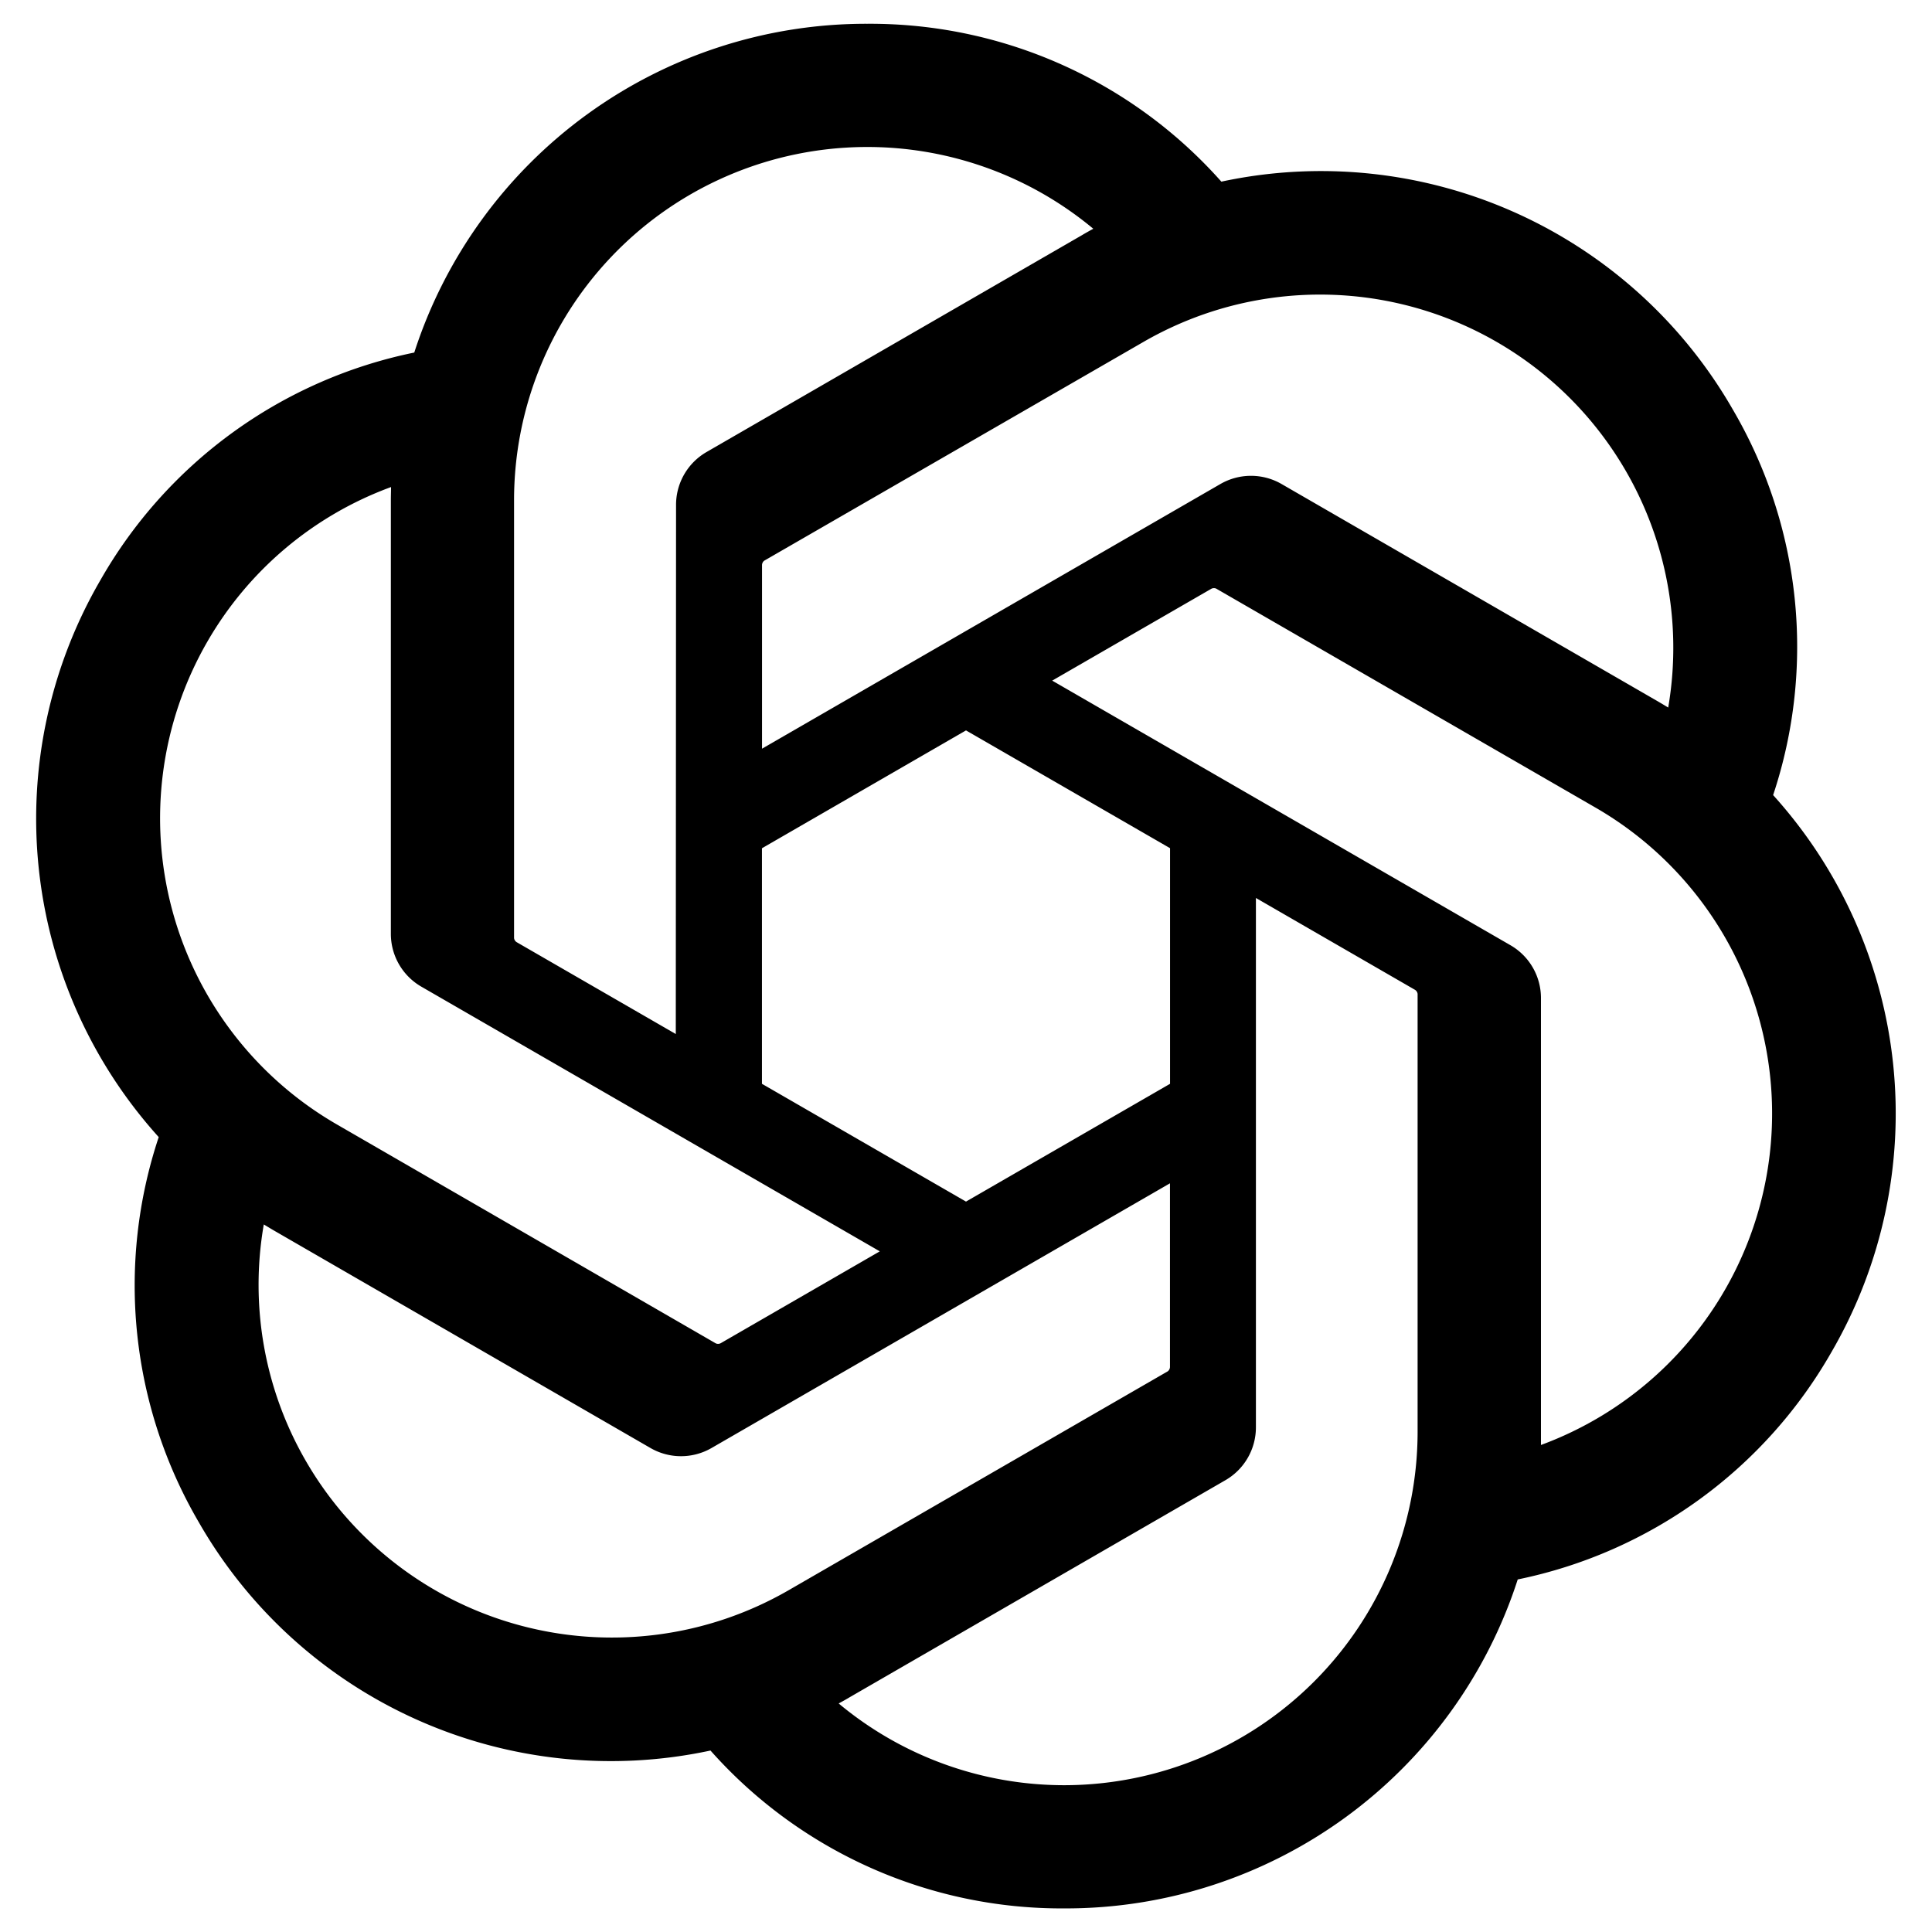 <svg xmlns="http://www.w3.org/2000/svg" width="22" height="22" viewBox="140 140 520 520"><path d="M617.24 354a126.36 126.36 0 0 0-10.86-103.79 127.8 127.8 0 0 0-137.65-61.32 126.36 126.36 0 0 0-95.31-42.49 127.81 127.81 0 0 0-121.92 88.49 126.4 126.4 0 0 0-84.5 61.3 127.82 127.82 0 0 0 15.72 149.86 126.36 126.36 0 0 0 10.86 103.79 127.81 127.81 0 0 0 137.65 61.32 126.36 126.36 0 0 0 95.31 42.49 127.81 127.81 0 0 0 121.96-88.54 126.4 126.4 0 0 0 84.5-61.3A127.82 127.82 0 0 0 617.24 354zM426.58 620.49a94.79 94.79 0 0 1-60.85-22c.77-.42 2.12-1.16 3-1.7l101-58.34a16.42 16.42 0 0 0 8.3-14.37V381.69l42.69 24.65a1.52 1.52 0 0 1 .83 1.17v117.92a95.18 95.18 0 0 1-94.97 95.06zm-204.24-87.23a94.74 94.74 0 0 1-11.34-63.7c.75.45 2.06 1.25 3 1.79l101 58.34a16.44 16.44 0 0 0 16.59 0l123.31-71.2v49.3a1.53 1.53 0 0 1-.61 1.31l-102.1 58.95a95.16 95.16 0 0 1-129.85-34.79zm-26.57-220.49a94.71 94.71 0 0 1 49.48-41.68c0 .87-.05 2.41-.05 3.48v116.68a16.41 16.41 0 0 0 8.29 14.36L376.8 476.8l-42.69 24.65a1.53 1.53 0 0 1-1.44.13l-102.11-59a95.16 95.16 0 0 1-34.79-129.81zm350.74 81.62-123.31-71.2 42.69-24.64a1.53 1.53 0 0 1 1.44-.13l102.11 58.95a95.08 95.08 0 0 1-14.69 171.55V408.75a16.4 16.4 0 0 0-8.24-14.36zM589 330.44c-.75-.46-2.06-1.25-3-1.79l-101-58.34a16.46 16.46 0 0 0-16.59 0l-123.31 71.2v-49.3a1.53 1.53 0 0 1 .61-1.31l102.1-58.9A95.07 95.07 0 0 1 589 330.44zm-267.11 87.87-42.7-24.65a1.52 1.52 0 0 1-.83-1.17V274.57a95.07 95.07 0 0 1 155.9-73c-.77.42-2.11 1.16-3 1.7l-101 58.34a16.41 16.41 0 0 0-8.3 14.36zm23.19-50L400 336.59l54.92 31.7v63.42L400 463.41l-54.92-31.7z" fill="#000"/></svg>
